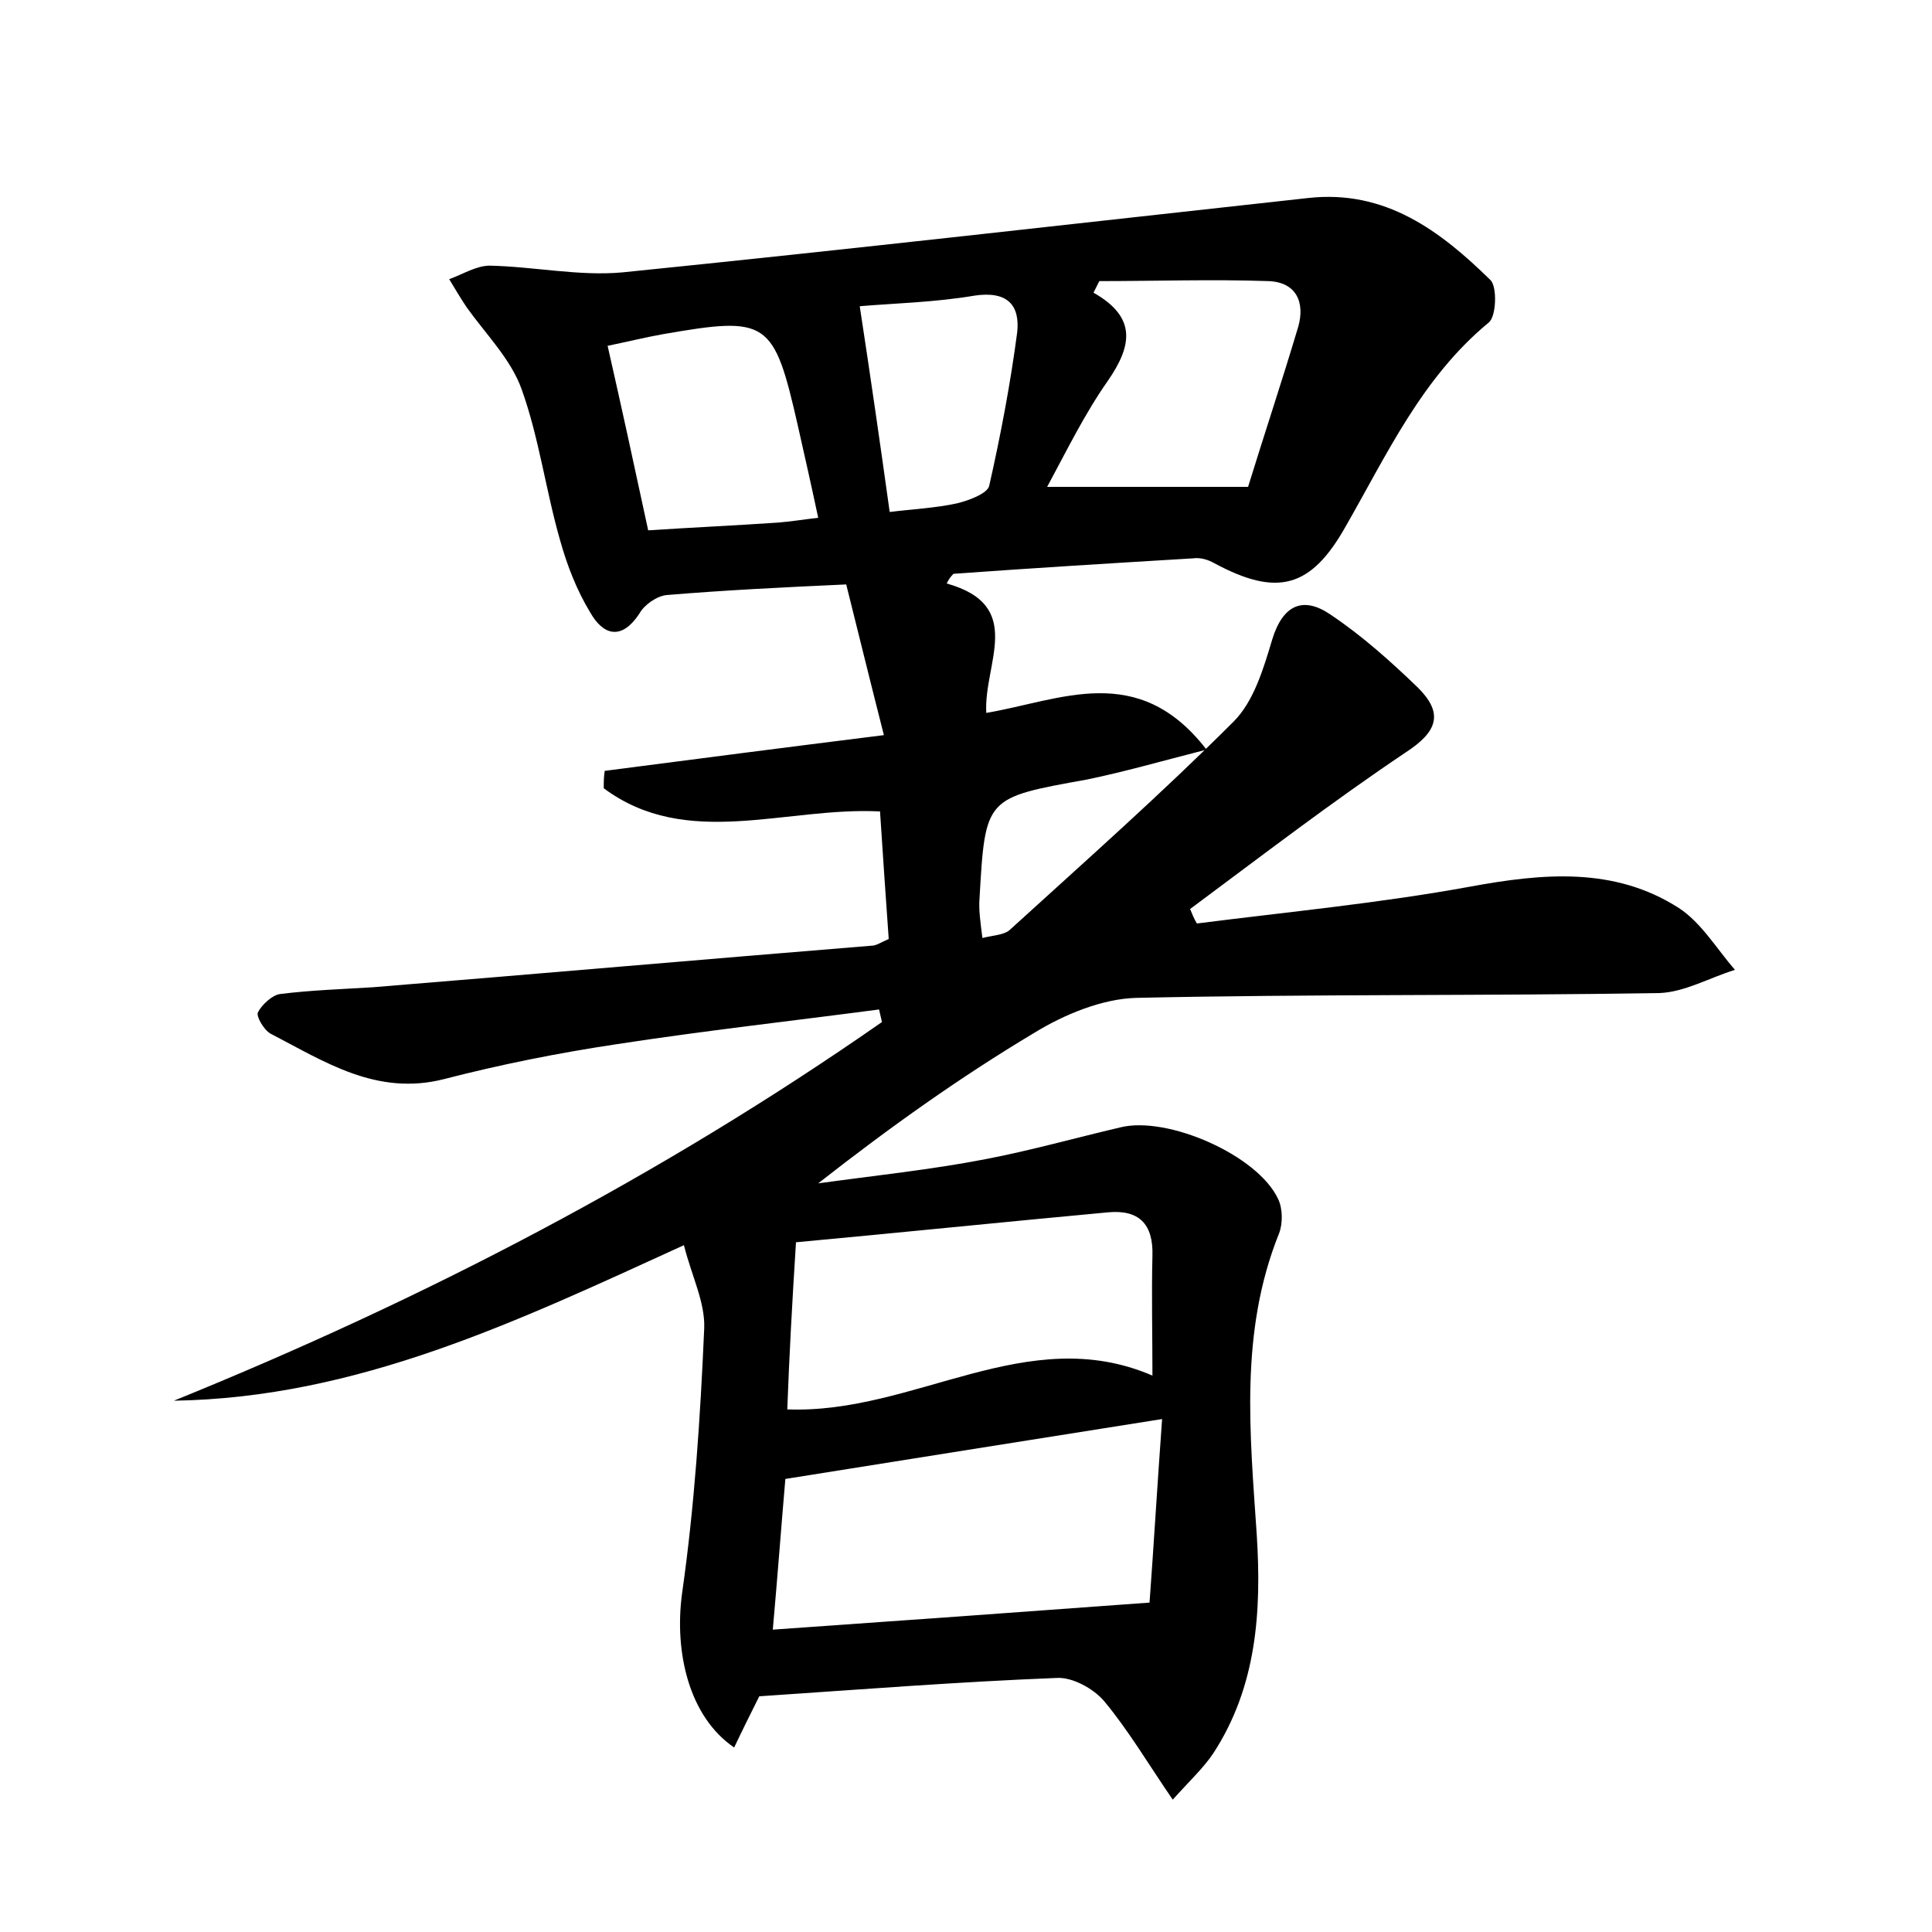 <?xml version="1.0" encoding="utf-8"?>
<!-- Generator: Adobe Illustrator 22.0.0, SVG Export Plug-In . SVG Version: 6.00 Build 0)  -->
<svg version="1.1" id="图层_1" xmlns="http://www.w3.org/2000/svg" xmlns:xlink="http://www.w3.org/1999/xlink" x="0px" y="0px"
	 viewBox="0 0 200 200" style="enable-background:new 0 0 200 200;" xml:space="preserve">
<style type="text/css">
	.st1{fill:#010000;}
	.st4{fill:#fbfafc;}
</style>
<g>
	
	<path d="M98,60.4c8.2,2.3,3.8,8.3,4.1,13.4c7.7-1.3,15.7-5.4,22.8,3.8c-4.7,1.2-8.5,2.3-12.4,3.1C102,82.6,102,82.5,101.4,93
		c-0.1,1.2,0.1,2.5,0.3,4.1c1.2-0.3,2.3-0.3,2.9-0.9c7.8-7.1,15.7-14.1,23.1-21.5c2.1-2.1,3.1-5.5,4-8.5c1.1-3.6,3.2-4.5,6-2.6
		c3.3,2.2,6.3,4.9,9.1,7.6c2.6,2.6,2.1,4.5-1.3,6.7c-7.6,5.1-14.9,10.7-22.3,16.2c0.2,0.5,0.4,1,0.7,1.5c9.4-1.2,18.9-2.1,28.2-3.8
		c7.6-1.4,15-2.1,21.7,2.2c2.3,1.5,3.9,4.2,5.8,6.4c-2.6,0.8-5.2,2.3-7.8,2.4c-18.1,0.3-36.2,0.1-54.2,0.5
		c-3.5,0.1-7.4,1.7-10.5,3.6c-7.7,4.6-15,9.8-22.4,15.6c5.8-0.8,11.6-1.4,17.3-2.5c4.7-0.9,9.3-2.2,14-3.3
		c4.9-1.2,14.2,2.9,16.3,7.4c0.5,1,0.5,2.6,0.1,3.6c-4.1,10.2-3,20.7-2.3,31.2c0.5,7.9,0,15.7-4.5,22.6c-1,1.5-2.4,2.8-4.2,4.8
		c-2.6-3.8-4.6-7.2-7.1-10.2c-1.1-1.3-3.3-2.5-4.9-2.4c-10.2,0.4-20.4,1.2-30.8,1.9c-0.8,1.6-1.7,3.4-2.6,5.3
		c-4.7-3.2-6.2-9.9-5.4-15.9c1.3-9.1,1.9-18.3,2.3-27.5c0.1-2.7-1.3-5.4-2.1-8.6c-17.3,7.9-33.8,15.8-52.8,16.1
		c25.9-10.5,50.5-23.3,73.3-39.2c-0.1-0.4-0.2-0.9-0.3-1.3c-9.1,1.2-18.1,2.2-27.2,3.6c-6,0.9-12,2.1-17.8,3.6
		c-7,1.8-12.4-1.8-18-4.7c-0.7-0.4-1.5-1.8-1.3-2.2c0.4-0.8,1.5-1.8,2.3-1.9c3.2-0.4,6.4-0.5,9.6-0.7c17.2-1.4,34.4-2.9,51.6-4.3
		c0.5,0,0.9-0.3,1.8-0.7c-0.3-4.2-0.6-8.6-0.9-13.2c-9.8-0.5-20,4-28.6-2.4c0-0.6,0-1.2,0.1-1.8c9.2-1.2,18.5-2.4,28.9-3.7
		c-1.4-5.5-2.6-10.4-3.9-15.6C81,60.8,75,61.1,69,61.6c-1,0.1-2.3,1-2.8,1.9c-1.9,2.9-3.8,2.2-5.1-0.1c-1.4-2.3-2.4-4.9-3.1-7.4
		c-1.5-5.2-2.2-10.7-4-15.7c-1.1-3.1-3.7-5.7-5.7-8.5c-0.6-0.9-1.2-1.9-1.8-2.9c1.4-0.5,2.8-1.4,4.2-1.4c4.6,0.1,9.2,1.1,13.7,0.7
		c23.7-2.4,47.3-5.1,71-7.7c8-0.9,13.7,3.4,18.9,8.5c0.7,0.7,0.6,3.8-0.2,4.4c-6.9,5.7-10.5,13.6-14.8,21.1
		c-3.6,6.4-7.1,7.3-13.6,3.8c-0.7-0.4-1.5-0.6-2.2-0.5c-8.3,0.5-16.5,1-24.8,1.6C98.4,59.7,98.2,60,98,60.4z M120.3,146.9
		c-13.2,2.1-25.9,4.1-39,6.2c-0.4,4.6-0.8,10-1.3,15.6c12.9-0.9,25.4-1.8,39-2.8C119.4,160.5,119.8,153.8,120.3,146.9z M81.5,145.9
		c13.2,0.5,24.8-9.1,37.8-3.5c0-4.4-0.1-8.4,0-12.4c0.1-3.3-1.4-4.8-4.6-4.5c-10.8,1-21.5,2.1-32.3,3.1
		C82,134.9,81.7,140.4,81.5,145.9z M108.4,50.4c6.8,0,13.4,0,20.8,0c1.6-5.2,3.5-10.9,5.2-16.6c0.7-2.5-0.2-4.6-3.1-4.7
		c-5.8-0.2-11.7,0-17.5,0c-0.2,0.4-0.4,0.8-0.6,1.2c4.6,2.6,3.9,5.6,1.5,9.1C112.3,42.8,110.4,46.7,108.4,50.4z M62.9,35.8
		c1.5,6.6,2.8,12.6,4.2,19.1c4.6-0.3,9-0.5,13.4-0.8c1.3-0.1,2.5-0.3,4.2-0.5c-0.7-3.3-1.4-6.4-2.1-9.5c-2.5-11-3.1-11.4-14-9.5
		C66.9,34.9,65.3,35.3,62.9,35.8z M89,31.7c1.1,7.2,2.1,14.1,3.1,21.3c2.4-0.3,4.7-0.4,7-0.9c1.2-0.3,3.1-1,3.3-1.8
		c1.2-5.3,2.2-10.6,2.9-15.9c0.3-2.8-1-4.3-4.4-3.8C96.8,31.3,92.5,31.4,89,31.7z"/>
	
	
	
	
	
</g>
</svg>
